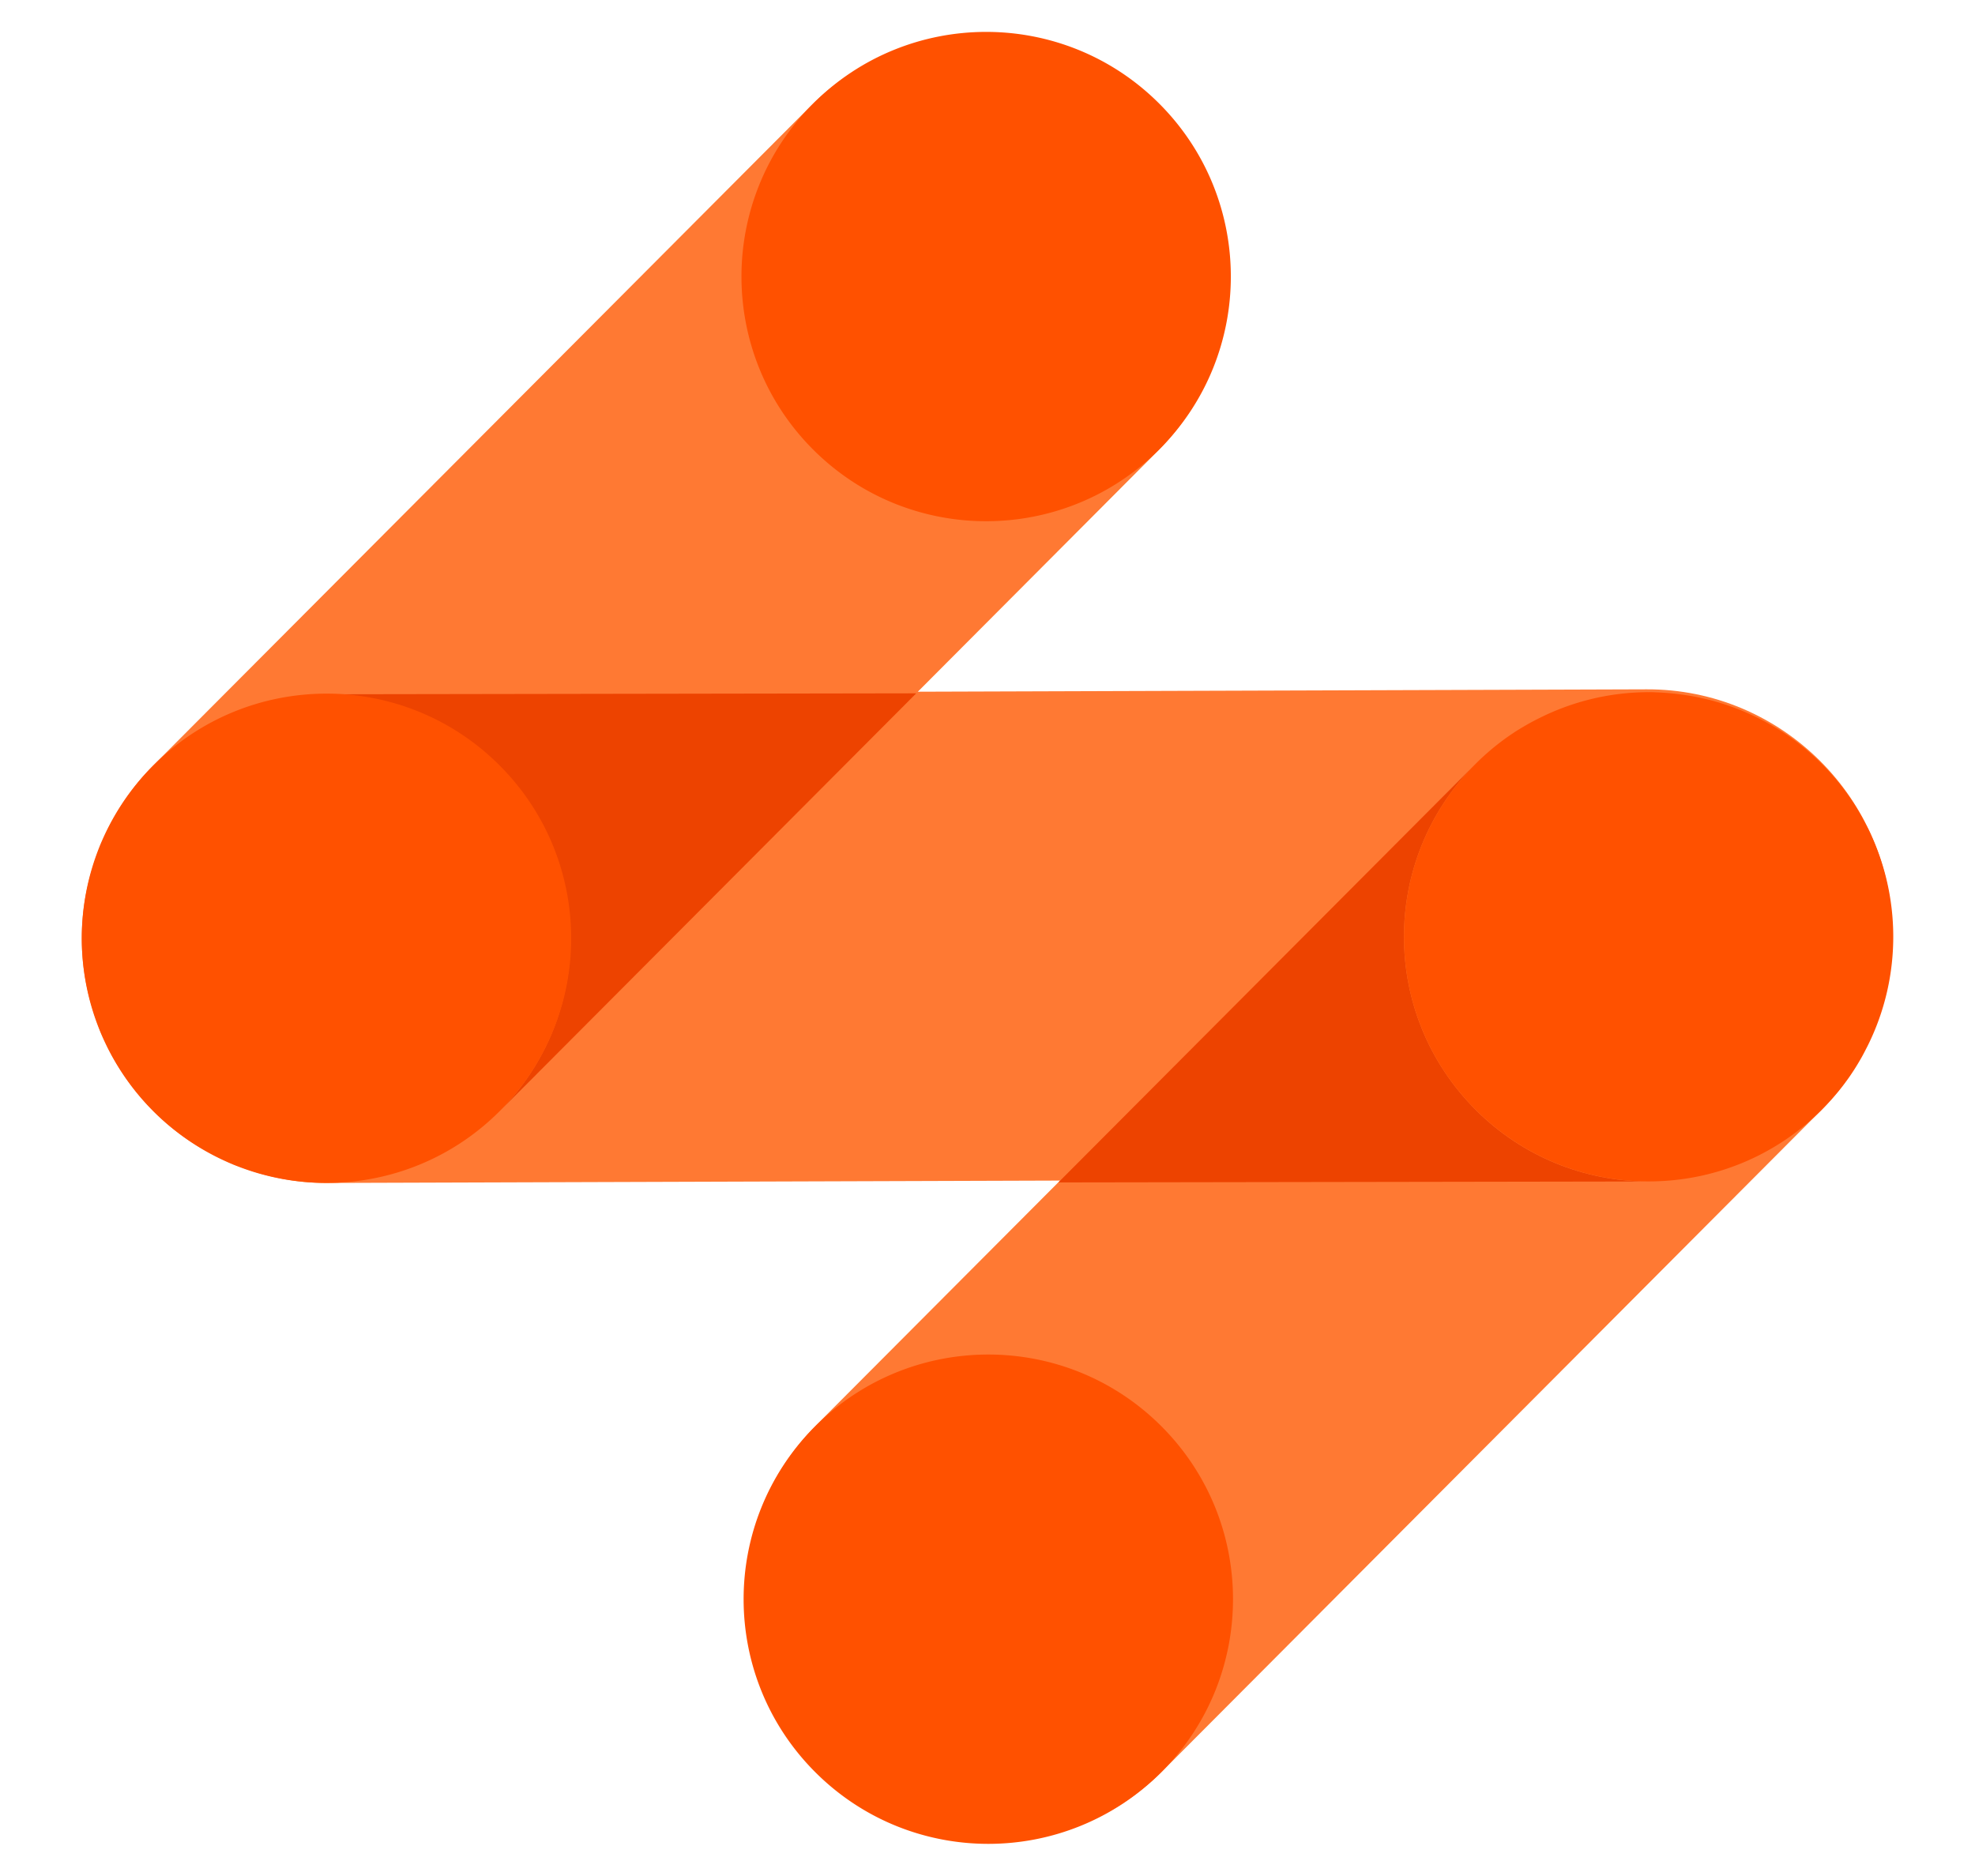 <svg xmlns="http://www.w3.org/2000/svg" id="Layer_1" data-name="Layer 1" viewBox="0 0 647.05 614.62"><defs><style>.cls-1{fill:#ff5100}.cls-2{fill:#ed4300}</style></defs><path d="M619.94 305.78c-.15-44.09-36.34-80.05-80.43-79.91l-238.81.78 78.54-78.8c31.13-31.23 31.05-82.25-.18-113.38s-82.25-31.05-113.38.18l-215.5 216.2c-7.02 7.04-12.36 15.12-16.21 23.71-.37.81-.77 1.59-1.11 2.41-.34.83-.61 1.67-.91 2.51-3.31 8.81-5.19 18.3-5.16 28.23.03 9.87 1.96 19.29 5.28 28.03.31.84.59 1.68.93 2.5.41.97.88 1.9 1.32 2.84.72 1.57 1.44 3.13 2.27 4.65.07.14.16.27.24.41 3.56 6.49 8.04 12.6 13.53 18.08 6.95 6.93 14.91 12.22 23.39 16.06.93.43 1.84.89 2.79 1.28.71.29 1.44.52 2.15.78 8.89 3.38 18.49 5.3 28.53 5.27l240.08-.78-80.08 80.34c-31.13 31.23-31.05 82.25.18 113.38s82.25 31.05 113.38-.18l215.49-216.2c11.7-11.74 18.98-26.27 21.87-41.49 1.17-5.47 1.81-11.12 1.79-16.92Z" style="fill:#ff7933"/><path d="M163.36 250.89c31.25 31.15 31.44 81.71.48 113.08l136.34-136.79-193.13.31c20.39.07 40.72 7.85 56.31 23.4M483.55 363.74c-31.37-31.27-31.46-82-.19-113.37L346.74 387.44l192.58-.31c-20.2-.19-40.34-7.99-55.78-23.38Z" class="cls-2"/><path d="M379.86 147.21c31.26-31.36 31.17-82.12-.18-113.37-31.36-31.26-82.12-31.17-113.37.19-31.26 31.36-31.17 82.12.18 113.37 31.36 31.26 82.12 31.17 113.37-.19M50.18 250.85c-31.26 31.36-31.17 82.12.19 113.37 31.36 31.26 82.12 31.17 113.37-.18 31.26-31.36 31.17-82.12-.19-113.37-31.36-31.26-82.12-31.17-113.37.18M267.01 467.41c-31.26 31.36-31.17 82.12.19 113.37 31.36 31.26 82.12 31.17 113.37-.19 31.26-31.36 31.17-82.12-.19-113.37-31.36-31.26-82.12-31.17-113.37.19M611.89 271.27c-.2-.41-.41-.82-.63-1.22-.52-1.01-1.05-2.02-1.62-3.01-.83-1.45-1.7-2.89-2.62-4.3l-.04-.04c-.72-1.1-1.47-2.18-2.26-3.25l-.03-.03c-.78-1.09-1.6-2.12-2.43-3.15-1.72-2.1-3.55-4.13-5.52-6.09s-4-3.78-6.1-5.5c-1.05-.84-2.09-1.67-3.17-2.44l-.03-.03a65 65 0 0 0-3.26-2.25l-.03-.03c-1.25-.81-2.53-1.58-3.81-2.32-.88-.51-1.76-.99-2.65-1.46-.29-.15-.57-.29-.86-.44a79.3 79.3 0 0 0-25.62-8.09c-.8-.11-1.61-.22-2.43-.31-.63-.07-1.26-.13-1.89-.19-1.56-.13-3.13-.23-4.71-.28-.07-.03-.16-.02-.22-.02-.67-.02-1.34-.03-1.98-.01-.29-.02-.6-.02-.89 0a80.04 80.04 0 0 0-35.08 8.64c-.6.3-1.19.6-1.78.91-.73.39-1.45.78-2.17 1.2-1.39.8-2.77 1.63-4.13 2.52l-.03.03c-1.1.73-2.19 1.47-3.25 2.26l-.03.03c-1.08.78-2.12 1.6-3.15 2.43-2.1 1.72-4.13 3.55-6.09 5.52-31.27 31.37-31.19 82.1.19 113.37 15.44 15.38 35.58 23.19 55.78 23.38.29.02.6.02.9 0 20.52 0 41.05-7.87 56.7-23.56 1.96-1.97 3.78-4 5.5-6.1.82-1.03 1.65-2.07 2.42-3.16l.03-.03a65 65 0 0 0 2.25-3.26c.02-.02.03-.04.03-.04.92-1.41 1.78-2.85 2.61-4.3.57-1 1.09-2.01 1.61-3.03.21-.41.42-.81.62-1.22 11.04-22.38 11-48.81-.12-71.15Z" class="cls-1"/></svg>